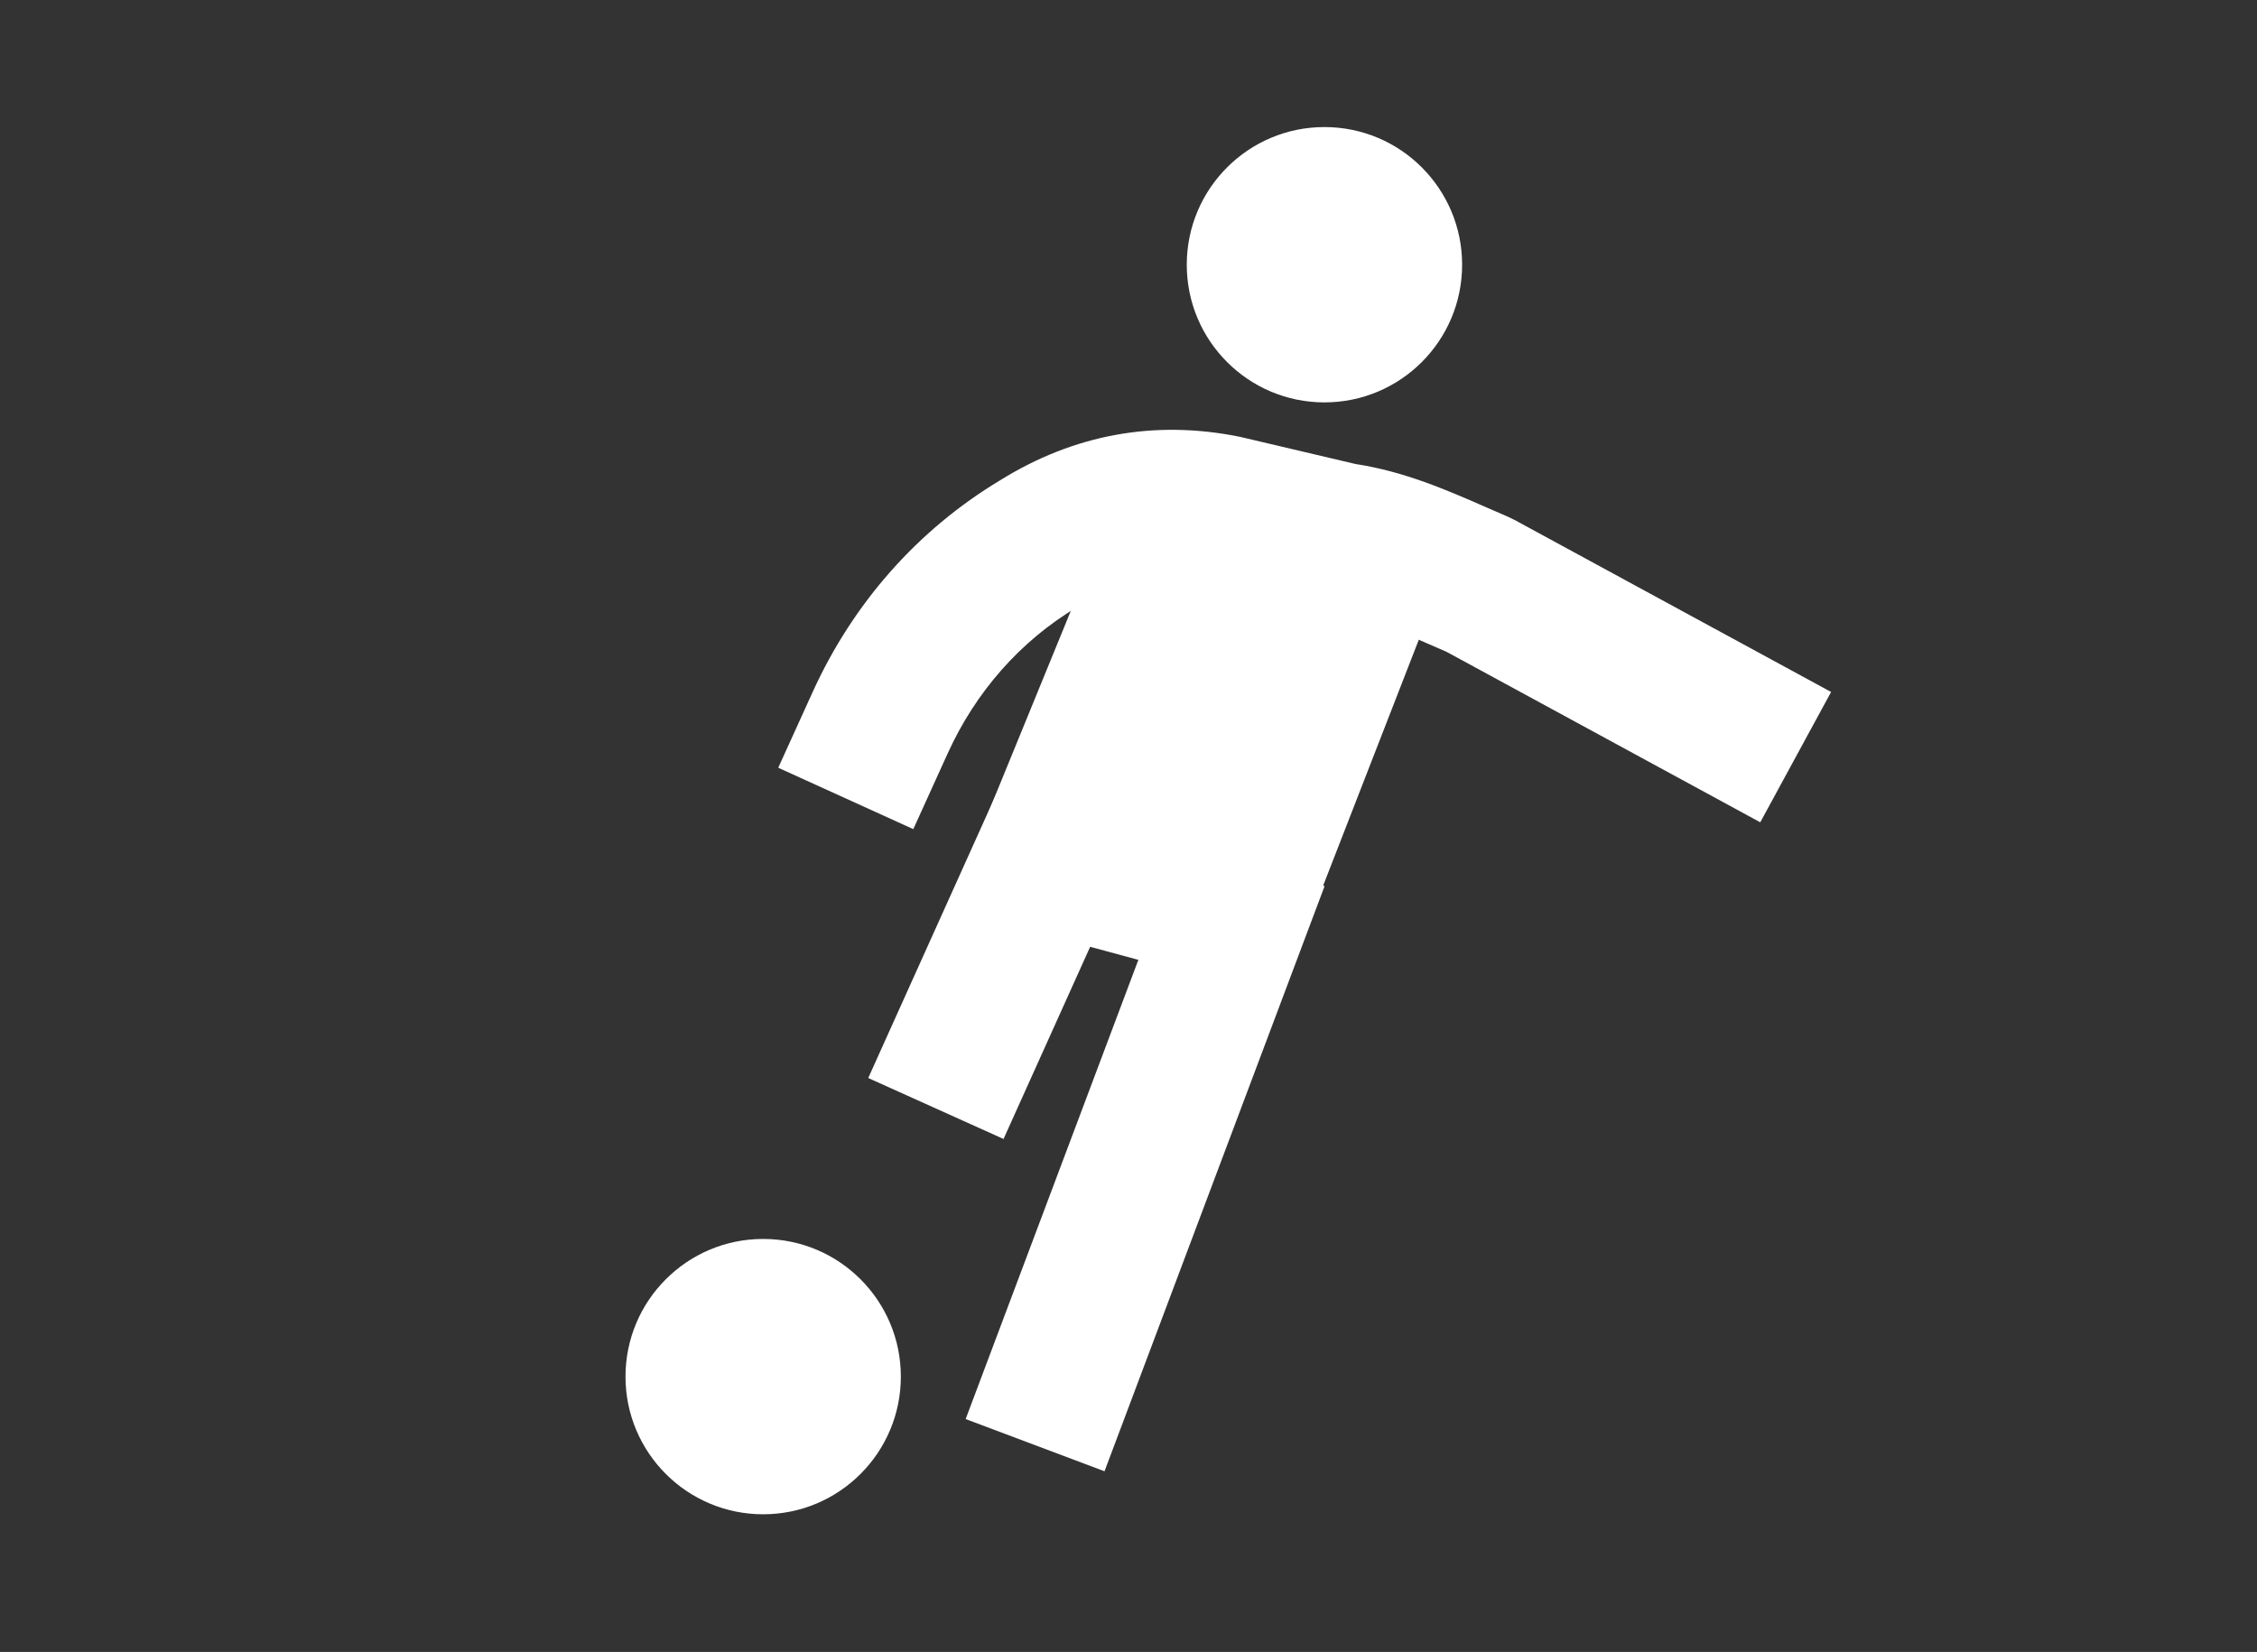 <?xml version="1.0" encoding="utf-8"?>
<!-- Generator: Adobe Illustrator 17.0.0, SVG Export Plug-In . SVG Version: 6.00 Build 0)  -->
<!DOCTYPE svg PUBLIC "-//W3C//DTD SVG 1.1//EN" "http://www.w3.org/Graphics/SVG/1.1/DTD/svg11.dtd">
<svg version="1.1" id="Layer_1" xmlns="http://www.w3.org/2000/svg" xmlns:xlink="http://www.w3.org/1999/xlink" x="0px" y="0px"
	 width="213px" height="155.91px" viewBox="9.47 0 213 155.91" enable-background="new 9.47 0 213 155.91" xml:space="preserve">
<rect x="9.47" y="0" width="213" height="155.91" fill="#333333" stroke="none"/>
<g>
	<circle fill="#FFFFFF" cx="81.493" cy="129.925" r="12.993"/>
	<circle fill="#FFFFFF" cx="134.462" cy="24.985" r="12.993"/>
	<polygon fill="#FFFFFF" points="143.857,59.116 130.214,94.196 99.032,85.751 110.726,57.167 115.273,41.576 141.258,48.722 	"/>
	<g>
		<path fill="#FFFFFF" d="M95.66,78.253L82.915,72.46l3.248-7.146c3.822-8.409,9.928-15.311,17.659-19.964
			c6.983-4.347,14.574-5.74,22.568-4.142l0.23,0.05l10.759,2.532c4.655,0.718,8.612,2.451,12.441,4.129
			c0.651,0.285,1.313,0.575,1.989,0.865l0.586,0.284l29.882,16.241l-6.686,12.301l-29.599-16.087
			c-0.607-0.262-1.203-0.522-1.791-0.78c-3.477-1.523-6.224-2.726-9.132-3.142l-0.614-0.116l-10.919-2.57
			c-4.417-0.857-8.458-0.091-12.351,2.341l-0.108,0.066c-5.311,3.187-9.52,7.954-12.17,13.785L95.66,78.253z"/>
	</g>
	<g>
		
			<rect x="110.479" y="79.311" transform="matrix(0.936 0.352 -0.352 0.936 45.879 -34.418)" fill="#FFFFFF" width="14.001" height="59.001"/>
	</g>
	<g>
		
			<rect x="98.204" y="69.852" transform="matrix(0.912 0.411 -0.411 0.912 45.493 -35.47)" fill="#FFFFFF" width="14" height="36.344"/>
	</g>
</g>
</svg>

